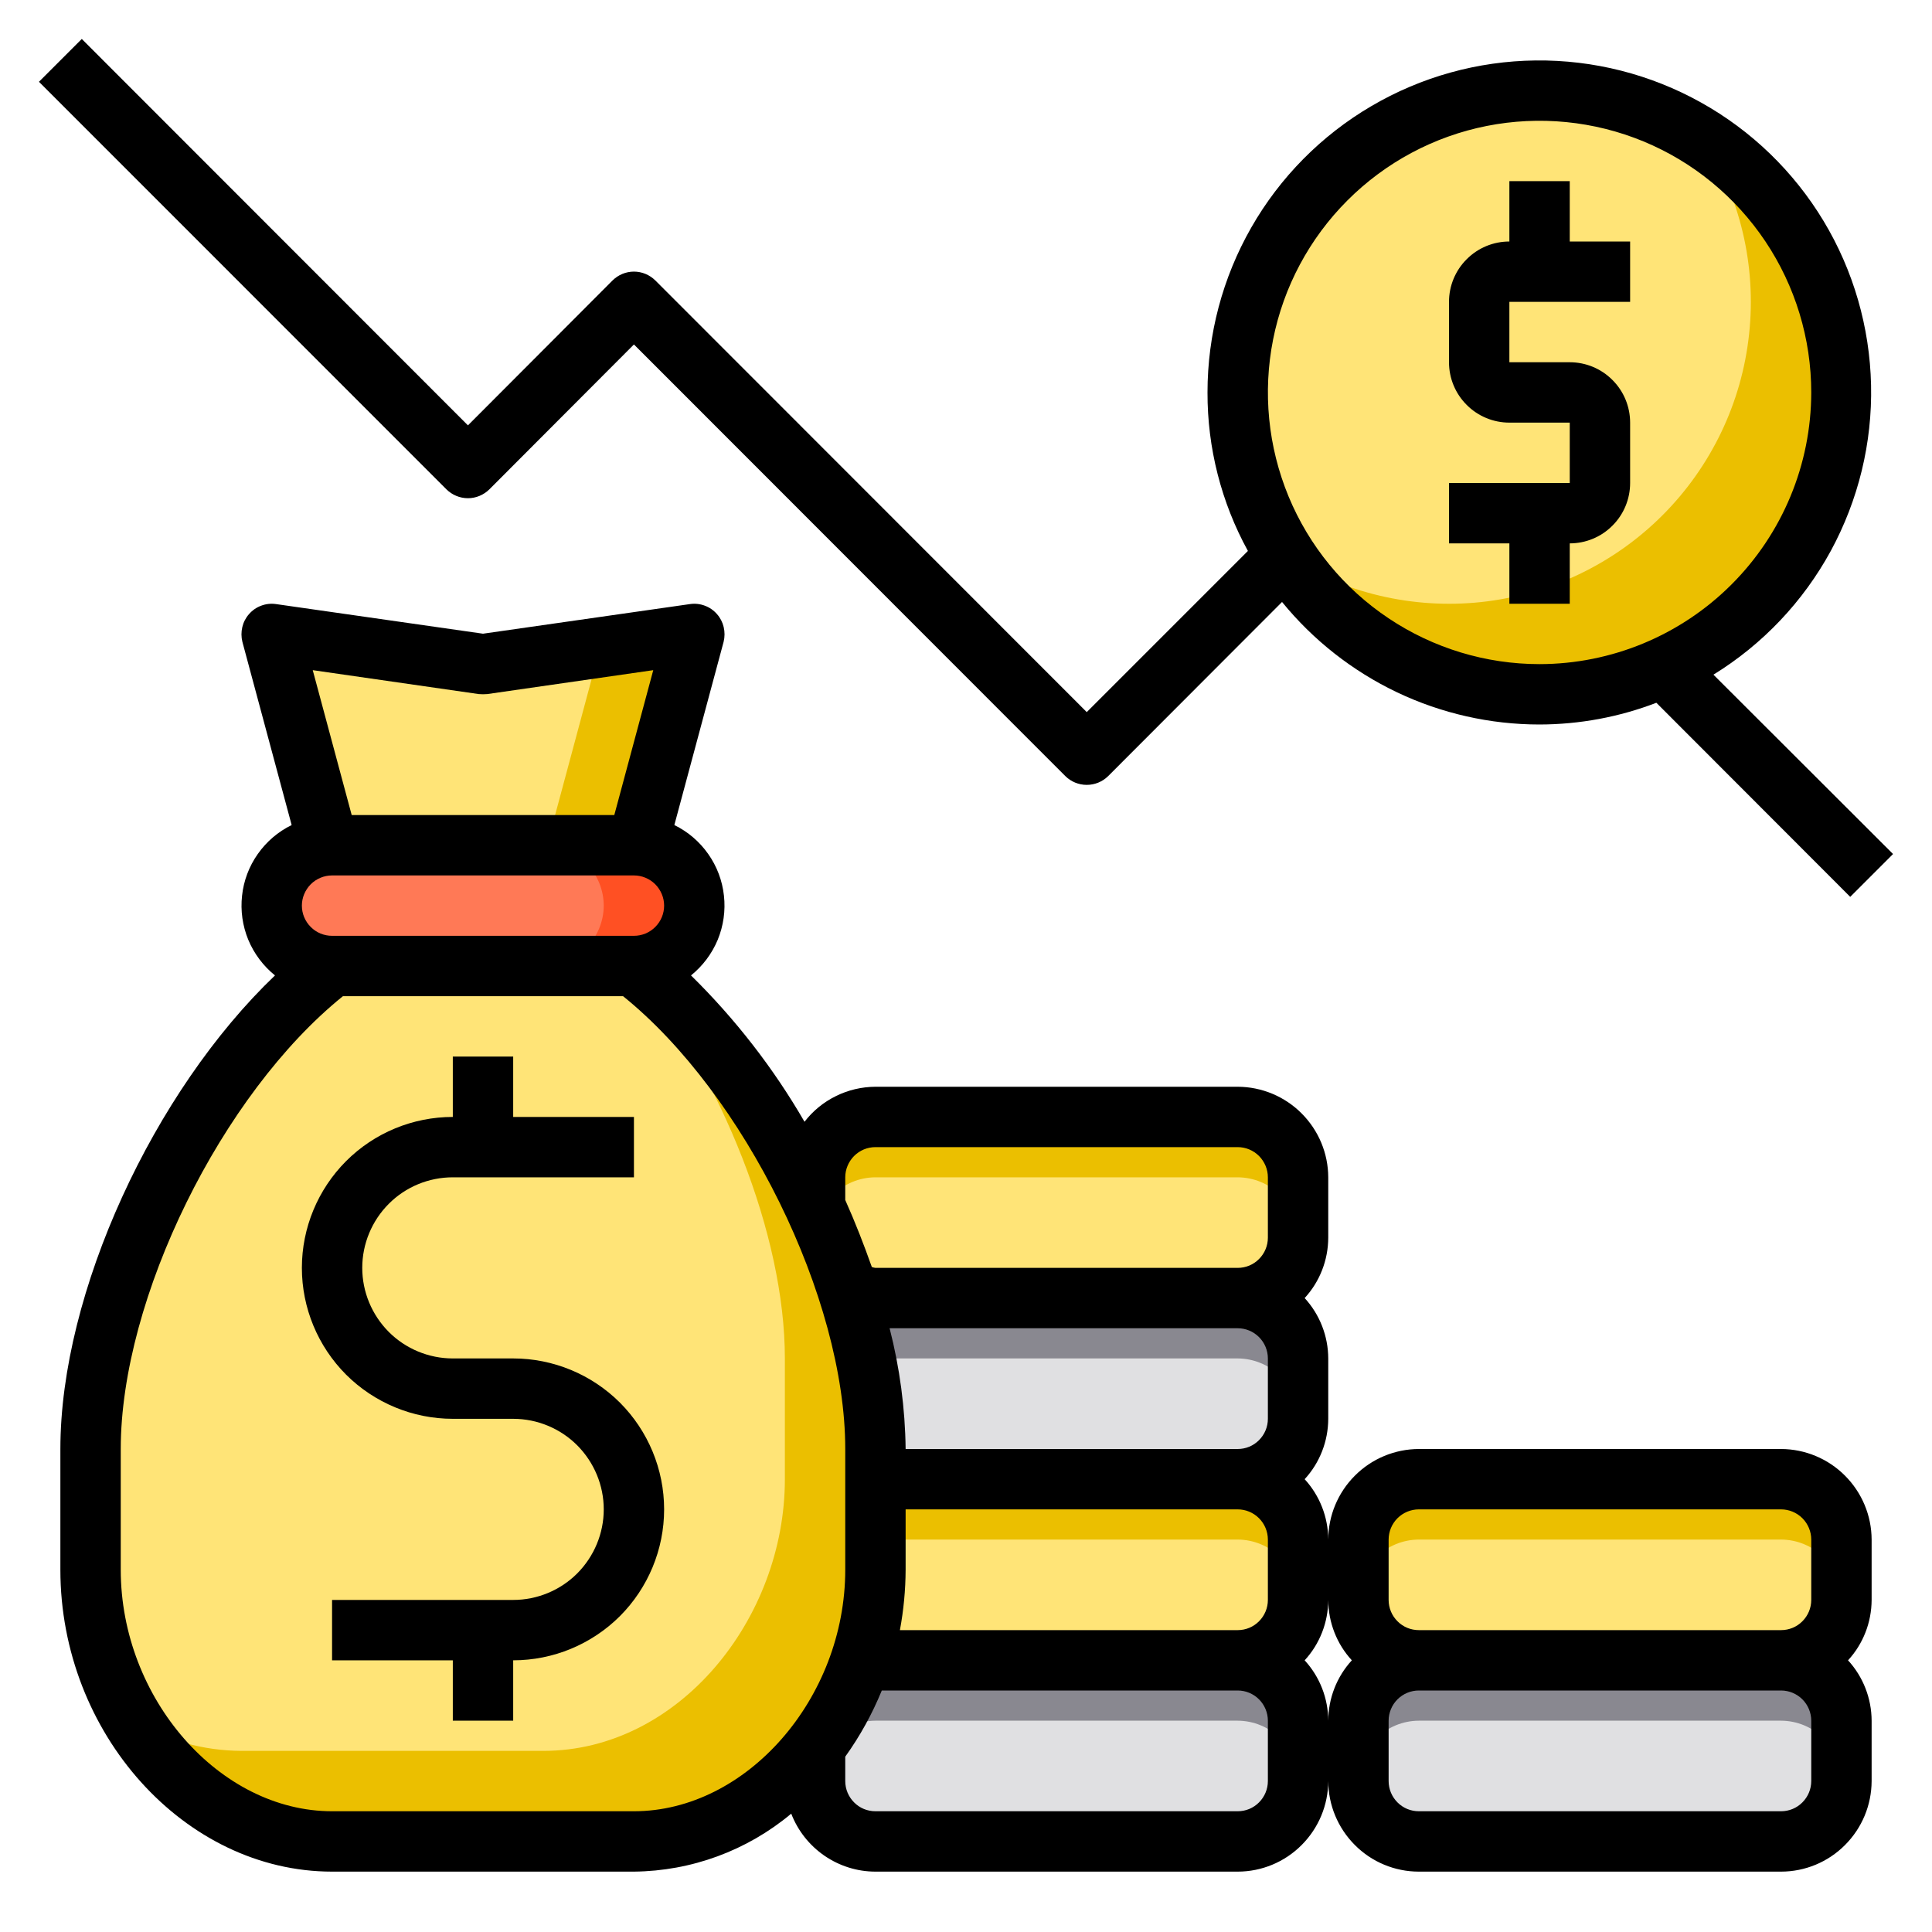 <svg width="24" height="24" viewBox="0 0 24 24" fill="none" xmlns="http://www.w3.org/2000/svg">
<path d="M22.125 20.625H17.625C17.211 20.625 16.875 20.961 16.875 21.375V22.125C16.875 22.539 17.211 22.875 17.625 22.875H22.125C22.539 22.875 22.875 22.539 22.875 22.125V21.375C22.875 20.961 22.539 20.625 22.125 20.625Z" fill="#E0E0E2"/>
<path d="M22.125 18.375H17.625C17.211 18.375 16.875 18.711 16.875 19.125V19.875C16.875 20.289 17.211 20.625 17.625 20.625H22.125C22.539 20.625 22.875 20.289 22.875 19.875V19.125C22.875 18.711 22.539 18.375 22.125 18.375Z" fill="#FFE477"/>
<path d="M22.875 19.125V19.875C22.874 19.676 22.795 19.486 22.655 19.345C22.514 19.205 22.324 19.126 22.125 19.125H17.625C17.426 19.126 17.236 19.205 17.095 19.345C16.955 19.486 16.876 19.676 16.875 19.875V19.125C16.876 18.926 16.955 18.736 17.095 18.595C17.236 18.455 17.426 18.376 17.625 18.375H22.125C22.324 18.376 22.514 18.455 22.655 18.595C22.795 18.736 22.874 18.926 22.875 19.125Z" fill="#EBBF00"/>
<path d="M16.125 21.375V22.125C16.124 22.324 16.045 22.514 15.905 22.655C15.764 22.795 15.574 22.875 15.375 22.875H10.875C10.676 22.875 10.486 22.795 10.345 22.655C10.205 22.514 10.126 22.324 10.125 22.125V21.69C10.367 21.378 10.555 21.026 10.68 20.651C10.743 20.633 10.809 20.624 10.875 20.625H15.375C15.574 20.626 15.764 20.705 15.905 20.845C16.045 20.986 16.124 21.176 16.125 21.375Z" fill="#E0E0E2"/>
<path d="M16.125 19.125V19.875C16.124 20.074 16.045 20.264 15.905 20.405C15.764 20.545 15.574 20.624 15.375 20.625H10.875C10.816 20.625 10.756 20.618 10.699 20.602C10.814 20.246 10.873 19.874 10.875 19.5V18.375H15.375C15.574 18.376 15.764 18.455 15.905 18.595C16.045 18.736 16.124 18.926 16.125 19.125Z" fill="#FFE477"/>
<path d="M16.125 16.875V17.625C16.125 17.824 16.045 18.014 15.905 18.155C15.764 18.295 15.574 18.374 15.375 18.375H10.875V18C10.865 17.384 10.765 16.773 10.579 16.185C10.673 16.146 10.773 16.125 10.875 16.125H15.375C15.574 16.126 15.764 16.205 15.905 16.345C16.045 16.486 16.125 16.676 16.125 16.875Z" fill="#E0E0E2"/>
<path d="M16.125 14.625V15.375C16.124 15.574 16.045 15.764 15.905 15.905C15.764 16.045 15.574 16.124 15.375 16.125H10.875C10.756 16.125 10.639 16.097 10.534 16.043C10.418 15.685 10.282 15.334 10.125 14.992V14.625C10.126 14.426 10.205 14.236 10.345 14.095C10.486 13.955 10.676 13.876 10.875 13.875H15.375C15.574 13.876 15.764 13.955 15.905 14.095C16.045 14.236 16.124 14.426 16.125 14.625Z" fill="#FFE477"/>
<path d="M19.125 8.625C21.196 8.625 22.875 6.946 22.875 4.875C22.875 2.804 21.196 1.125 19.125 1.125C17.054 1.125 15.375 2.804 15.375 4.875C15.375 6.946 17.054 8.625 19.125 8.625Z" fill="#FFE477"/>
<path d="M22.875 4.875C22.875 5.686 22.613 6.474 22.127 7.122C21.642 7.771 20.959 8.245 20.182 8.473C19.405 8.702 18.575 8.672 17.816 8.389C17.057 8.106 16.41 7.585 15.971 6.904C16.692 7.367 17.549 7.57 18.4 7.479C19.251 7.387 20.046 7.007 20.651 6.402C21.257 5.796 21.637 5.002 21.728 4.15C21.82 3.299 21.617 2.442 21.154 1.722C21.682 2.061 22.116 2.528 22.417 3.079C22.718 3.63 22.875 4.248 22.875 4.875Z" fill="#EBBF00"/>
<path d="M8.625 7.875L7.92 10.5V10.504C7.905 10.501 7.89 10.499 7.875 10.5H4.125C4.11 10.499 4.095 10.501 4.08 10.504V10.5L3.375 7.875L3.533 7.897L6 8.25L8.625 7.875Z" fill="#FFE477"/>
<path d="M8.625 7.875L7.92 10.5V10.504C7.905 10.501 7.89 10.499 7.875 10.5H6.795L7.5 7.875H8.625Z" fill="#EBBF00"/>
<path d="M6.795 10.5V10.504C6.78 10.501 6.765 10.499 6.75 10.5H6.795Z" fill="#EBBF00"/>
<path d="M7.92 10.504C8.11 10.515 8.289 10.599 8.42 10.738C8.551 10.876 8.624 11.059 8.625 11.25C8.624 11.449 8.544 11.639 8.404 11.779C8.263 11.919 8.073 11.999 7.875 12H4.125C3.926 12 3.736 11.92 3.595 11.78C3.455 11.639 3.376 11.449 3.375 11.25C3.374 11.152 3.394 11.054 3.432 10.963C3.47 10.872 3.526 10.79 3.596 10.721C3.724 10.59 3.897 10.512 4.08 10.504C4.095 10.501 4.11 10.499 4.125 10.5H7.875C7.89 10.499 7.905 10.501 7.92 10.504Z" fill="#FF7956"/>
<path d="M8.625 11.25C8.624 11.449 8.544 11.639 8.404 11.779C8.263 11.919 8.073 11.999 7.875 12H6.75C6.948 11.999 7.138 11.919 7.279 11.779C7.419 11.639 7.499 11.449 7.5 11.25C7.499 11.059 7.426 10.876 7.295 10.738C7.164 10.599 6.985 10.515 6.795 10.504C6.78 10.501 6.765 10.499 6.75 10.5H7.875C7.89 10.499 7.905 10.501 7.92 10.504C8.11 10.515 8.289 10.599 8.42 10.738C8.551 10.876 8.624 11.059 8.625 11.25Z" fill="#FF5023"/>
<path d="M16.125 14.625V15.375C16.124 15.176 16.045 14.986 15.905 14.845C15.764 14.705 15.574 14.626 15.375 14.625H10.875C10.676 14.626 10.486 14.705 10.345 14.845C10.205 14.986 10.126 15.176 10.125 15.375V14.625C10.126 14.426 10.205 14.236 10.345 14.095C10.486 13.955 10.676 13.876 10.875 13.875H15.375C15.574 13.876 15.764 13.955 15.905 14.095C16.045 14.236 16.124 14.426 16.125 14.625Z" fill="#EBBF00"/>
<path d="M16.125 19.125V19.875C16.124 19.676 16.045 19.486 15.905 19.345C15.764 19.205 15.574 19.126 15.375 19.125H10.875C10.676 19.126 10.486 19.205 10.345 19.345C10.205 19.486 10.126 19.676 10.125 19.875V19.125C10.126 18.926 10.205 18.736 10.345 18.595C10.486 18.455 10.676 18.376 10.875 18.375H15.375C15.574 18.376 15.764 18.455 15.905 18.595C16.045 18.736 16.124 18.926 16.125 19.125Z" fill="#EBBF00"/>
<path d="M16.125 16.875V17.625C16.124 17.426 16.045 17.236 15.905 17.095C15.764 16.955 15.574 16.876 15.375 16.875H10.875C10.676 16.876 10.486 16.955 10.345 17.095C10.205 17.236 10.126 17.426 10.125 17.625V16.875C10.126 16.676 10.205 16.486 10.345 16.345C10.486 16.205 10.676 16.126 10.875 16.125H15.375C15.574 16.126 15.764 16.205 15.905 16.345C16.045 16.486 16.124 16.676 16.125 16.875Z" fill="#898890"/>
<path d="M16.125 21.375V22.125C16.124 21.926 16.045 21.736 15.905 21.595C15.764 21.455 15.574 21.376 15.375 21.375H10.875C10.676 21.376 10.486 21.455 10.345 21.595C10.205 21.736 10.126 21.926 10.125 22.125V21.375C10.126 21.176 10.205 20.986 10.345 20.845C10.486 20.705 10.676 20.626 10.875 20.625H15.375C15.574 20.626 15.764 20.705 15.905 20.845C16.045 20.986 16.124 21.176 16.125 21.375Z" fill="#898890"/>
<path d="M22.875 21.375V22.125C22.874 21.926 22.795 21.736 22.655 21.595C22.514 21.455 22.324 21.376 22.125 21.375H17.625C17.426 21.376 17.236 21.455 17.095 21.595C16.955 21.736 16.876 21.926 16.875 22.125V21.375C16.876 21.176 16.955 20.986 17.095 20.845C17.236 20.705 17.426 20.626 17.625 20.625H22.125C22.324 20.626 22.514 20.705 22.655 20.845C22.795 20.986 22.874 21.176 22.875 21.375Z" fill="#898890"/>
<path d="M10.875 18V19.5C10.875 21.236 9.555 22.875 7.875 22.875H4.125C2.445 22.875 1.125 21.236 1.125 19.5V18C1.128 17.622 1.168 17.245 1.245 16.875C1.613 15.068 2.764 13.035 4.125 12H7.875C9.529 13.26 10.875 15.986 10.875 18Z" fill="#FFE477"/>
<path d="M10.875 18V19.5C10.875 21.236 9.555 22.875 7.875 22.875H4.125C3.621 22.859 3.13 22.713 2.699 22.452C2.268 22.19 1.912 21.822 1.665 21.383C2.07 21.621 2.53 21.748 3 21.75H6.75C8.43 21.75 9.75 20.111 9.75 18.375V16.875C9.75 15.341 8.97 13.399 7.868 12H7.875C9.529 13.26 10.875 15.986 10.875 18Z" fill="#EBBF00"/>
<path d="M21.285 8.381C21.897 8.004 22.399 7.474 22.743 6.843C23.086 6.211 23.259 5.501 23.243 4.783C23.227 4.064 23.024 3.362 22.654 2.747C22.283 2.131 21.758 1.623 21.13 1.273C20.503 0.923 19.794 0.743 19.076 0.751C18.357 0.759 17.653 0.955 17.034 1.319C16.414 1.683 15.9 2.203 15.544 2.826C15.187 3.45 15 4.157 15 4.875C14.998 5.563 15.171 6.241 15.502 6.844L13.5 8.846L8.141 3.484C8.07 3.414 7.975 3.374 7.875 3.374C7.775 3.374 7.68 3.414 7.609 3.484L5.813 5.284L1.016 0.484L0.484 1.016L5.546 6.079C5.617 6.149 5.713 6.189 5.813 6.189C5.912 6.189 6.008 6.149 6.079 6.079L7.875 4.279L13.234 9.641C13.305 9.711 13.4 9.75 13.5 9.75C13.6 9.75 13.695 9.711 13.766 9.641L15.926 7.478C16.313 7.953 16.801 8.336 17.354 8.6C17.907 8.863 18.512 9 19.125 9C19.621 8.999 20.113 8.908 20.576 8.73L22.984 11.141L23.516 10.609L21.285 8.381ZM19.125 8.25C18.457 8.25 17.805 8.052 17.25 7.681C16.695 7.311 16.262 6.783 16.007 6.167C15.752 5.55 15.685 4.871 15.815 4.217C15.945 3.562 16.267 2.961 16.739 2.489C17.211 2.017 17.812 1.695 18.467 1.565C19.121 1.435 19.8 1.502 20.417 1.757C21.033 2.012 21.56 2.445 21.931 3C22.302 3.555 22.5 4.208 22.5 4.875C22.499 5.77 22.143 6.627 21.51 7.26C20.877 7.893 20.02 8.249 19.125 8.25Z" fill="black"/>
<path d="M18.75 7.5H19.5V6.75C19.699 6.75 19.89 6.671 20.03 6.53C20.171 6.39 20.25 6.199 20.25 6V5.25C20.25 5.051 20.171 4.86 20.03 4.72C19.89 4.579 19.699 4.5 19.5 4.5H18.75V3.75H20.25V3H19.5V2.25H18.75V3C18.551 3 18.36 3.079 18.22 3.22C18.079 3.36 18 3.551 18 3.75V4.5C18 4.699 18.079 4.89 18.22 5.03C18.36 5.171 18.551 5.25 18.75 5.25H19.5V6H18V6.75H18.75V7.5Z" fill="black"/>
<path d="M6.375 16.875H5.625C5.327 16.875 5.04 16.756 4.83 16.546C4.619 16.334 4.5 16.048 4.5 15.75C4.5 15.452 4.619 15.165 4.83 14.954C5.04 14.743 5.327 14.625 5.625 14.625H7.875V13.875H6.375V13.125H5.625V13.875C5.128 13.875 4.651 14.072 4.299 14.424C3.948 14.776 3.75 15.253 3.75 15.75C3.75 16.247 3.948 16.724 4.299 17.076C4.651 17.427 5.128 17.625 5.625 17.625H6.375C6.673 17.625 6.96 17.744 7.17 17.954C7.381 18.166 7.5 18.452 7.5 18.75C7.5 19.048 7.381 19.334 7.17 19.546C6.96 19.756 6.673 19.875 6.375 19.875H4.125V20.625H5.625V21.375H6.375V20.625C6.872 20.625 7.349 20.427 7.701 20.076C8.052 19.724 8.25 19.247 8.25 18.75C8.25 18.253 8.052 17.776 7.701 17.424C7.349 17.073 6.872 16.875 6.375 16.875Z" fill="black"/>
<path d="M23.25 19.125C23.249 18.827 23.13 18.542 22.919 18.331C22.709 18.12 22.423 18.001 22.125 18H17.625C17.327 18.001 17.041 18.12 16.831 18.331C16.62 18.542 16.501 18.827 16.5 19.125C16.499 18.848 16.395 18.58 16.207 18.375C16.395 18.171 16.499 17.903 16.5 17.625V16.875C16.499 16.598 16.395 16.33 16.207 16.125C16.395 15.921 16.499 15.653 16.5 15.375V14.625C16.499 14.327 16.38 14.042 16.169 13.831C15.959 13.62 15.673 13.501 15.375 13.5H10.875C10.705 13.501 10.537 13.54 10.384 13.616C10.231 13.691 10.098 13.8 9.994 13.935C9.608 13.268 9.133 12.657 8.584 12.117C8.73 11.999 8.844 11.847 8.916 11.674C8.987 11.501 9.014 11.312 8.993 11.126C8.973 10.94 8.906 10.762 8.798 10.609C8.69 10.455 8.546 10.332 8.377 10.249L8.989 7.973C9.004 7.913 9.004 7.85 8.99 7.79C8.976 7.73 8.947 7.674 8.906 7.628C8.865 7.581 8.813 7.545 8.755 7.524C8.697 7.502 8.634 7.495 8.572 7.504L6 7.872L3.428 7.504C3.366 7.495 3.303 7.502 3.245 7.524C3.187 7.545 3.135 7.581 3.094 7.628C3.053 7.674 3.024 7.73 3.01 7.79C2.996 7.85 2.996 7.913 3.011 7.973L3.623 10.249C3.454 10.332 3.31 10.455 3.202 10.609C3.094 10.762 3.027 10.94 3.007 11.126C2.986 11.312 3.013 11.501 3.084 11.674C3.156 11.847 3.27 11.999 3.416 12.117C1.909 13.557 0.75 16.054 0.75 18V19.5C0.75 21.533 2.295 23.25 4.125 23.25H7.875C8.59 23.243 9.28 22.989 9.829 22.53C9.911 22.742 10.054 22.923 10.241 23.052C10.427 23.18 10.648 23.25 10.875 23.25H15.375C15.673 23.25 15.959 23.131 16.169 22.92C16.38 22.709 16.499 22.424 16.5 22.125C16.501 22.424 16.62 22.709 16.831 22.92C17.041 23.131 17.327 23.25 17.625 23.25H22.125C22.423 23.25 22.709 23.131 22.919 22.92C23.13 22.709 23.249 22.424 23.25 22.125V21.375C23.249 21.098 23.145 20.83 22.957 20.625C23.145 20.421 23.249 20.153 23.25 19.875V19.125ZM5.947 8.622C5.982 8.625 6.018 8.625 6.053 8.622L8.115 8.325L7.631 10.125H4.369L3.885 8.325L5.947 8.622ZM4.125 10.875H7.875C7.974 10.875 8.07 10.915 8.14 10.985C8.21 11.056 8.25 11.151 8.25 11.25C8.25 11.35 8.21 11.445 8.14 11.515C8.07 11.586 7.974 11.625 7.875 11.625H4.125C4.026 11.625 3.93 11.586 3.86 11.515C3.79 11.445 3.75 11.35 3.75 11.25C3.75 11.151 3.79 11.056 3.86 10.985C3.93 10.915 4.026 10.875 4.125 10.875ZM7.875 22.5H4.125C2.726 22.5 1.5 21.098 1.5 19.5V18C1.5 16.125 2.756 13.587 4.26 12.375H7.74C9.244 13.587 10.5 16.125 10.5 18V19.5C10.5 21.098 9.274 22.5 7.875 22.5ZM15.75 22.125C15.75 22.225 15.71 22.32 15.64 22.39C15.57 22.461 15.475 22.5 15.375 22.5H10.875C10.775 22.5 10.68 22.461 10.61 22.39C10.54 22.32 10.5 22.225 10.5 22.125V21.822C10.683 21.567 10.835 21.291 10.954 21H15.375C15.475 21 15.57 21.04 15.64 21.11C15.71 21.18 15.75 21.276 15.75 21.375V22.125ZM15.75 19.875C15.75 19.975 15.71 20.07 15.64 20.14C15.57 20.211 15.475 20.25 15.375 20.25H11.179C11.225 20.003 11.249 19.752 11.25 19.5V18.75H15.375C15.475 18.75 15.57 18.79 15.64 18.86C15.71 18.93 15.75 19.026 15.75 19.125V19.875ZM15.75 17.625C15.75 17.725 15.71 17.82 15.64 17.89C15.57 17.961 15.475 18 15.375 18H11.25C11.244 17.494 11.177 16.991 11.051 16.5H15.375C15.475 16.5 15.57 16.54 15.64 16.61C15.71 16.68 15.75 16.776 15.75 16.875V17.625ZM15.75 15.375C15.75 15.475 15.71 15.57 15.64 15.64C15.57 15.711 15.475 15.75 15.375 15.75H10.875C10.86 15.748 10.845 15.745 10.83 15.739C10.732 15.462 10.624 15.184 10.5 14.907V14.625C10.5 14.526 10.54 14.431 10.61 14.36C10.68 14.29 10.775 14.25 10.875 14.25H15.375C15.475 14.25 15.57 14.29 15.64 14.36C15.71 14.431 15.75 14.526 15.75 14.625V15.375ZM16.5 21.375C16.499 21.098 16.395 20.83 16.207 20.625C16.395 20.421 16.499 20.153 16.5 19.875C16.501 20.153 16.605 20.421 16.793 20.625C16.605 20.83 16.501 21.098 16.5 21.375ZM22.5 22.125C22.5 22.225 22.46 22.32 22.39 22.39C22.32 22.461 22.224 22.5 22.125 22.5H17.625C17.526 22.5 17.43 22.461 17.36 22.39C17.29 22.32 17.25 22.225 17.25 22.125V21.375C17.25 21.276 17.29 21.18 17.36 21.11C17.43 21.04 17.526 21 17.625 21H22.125C22.224 21 22.32 21.04 22.39 21.11C22.46 21.18 22.5 21.276 22.5 21.375V22.125ZM22.5 19.875C22.5 19.975 22.46 20.07 22.39 20.14C22.32 20.211 22.224 20.25 22.125 20.25H17.625C17.526 20.25 17.43 20.211 17.36 20.14C17.29 20.07 17.25 19.975 17.25 19.875V19.125C17.25 19.026 17.29 18.93 17.36 18.86C17.43 18.79 17.526 18.75 17.625 18.75H22.125C22.224 18.75 22.32 18.79 22.39 18.86C22.46 18.93 22.5 19.026 22.5 19.125V19.875Z" fill="black"/>
</svg>

